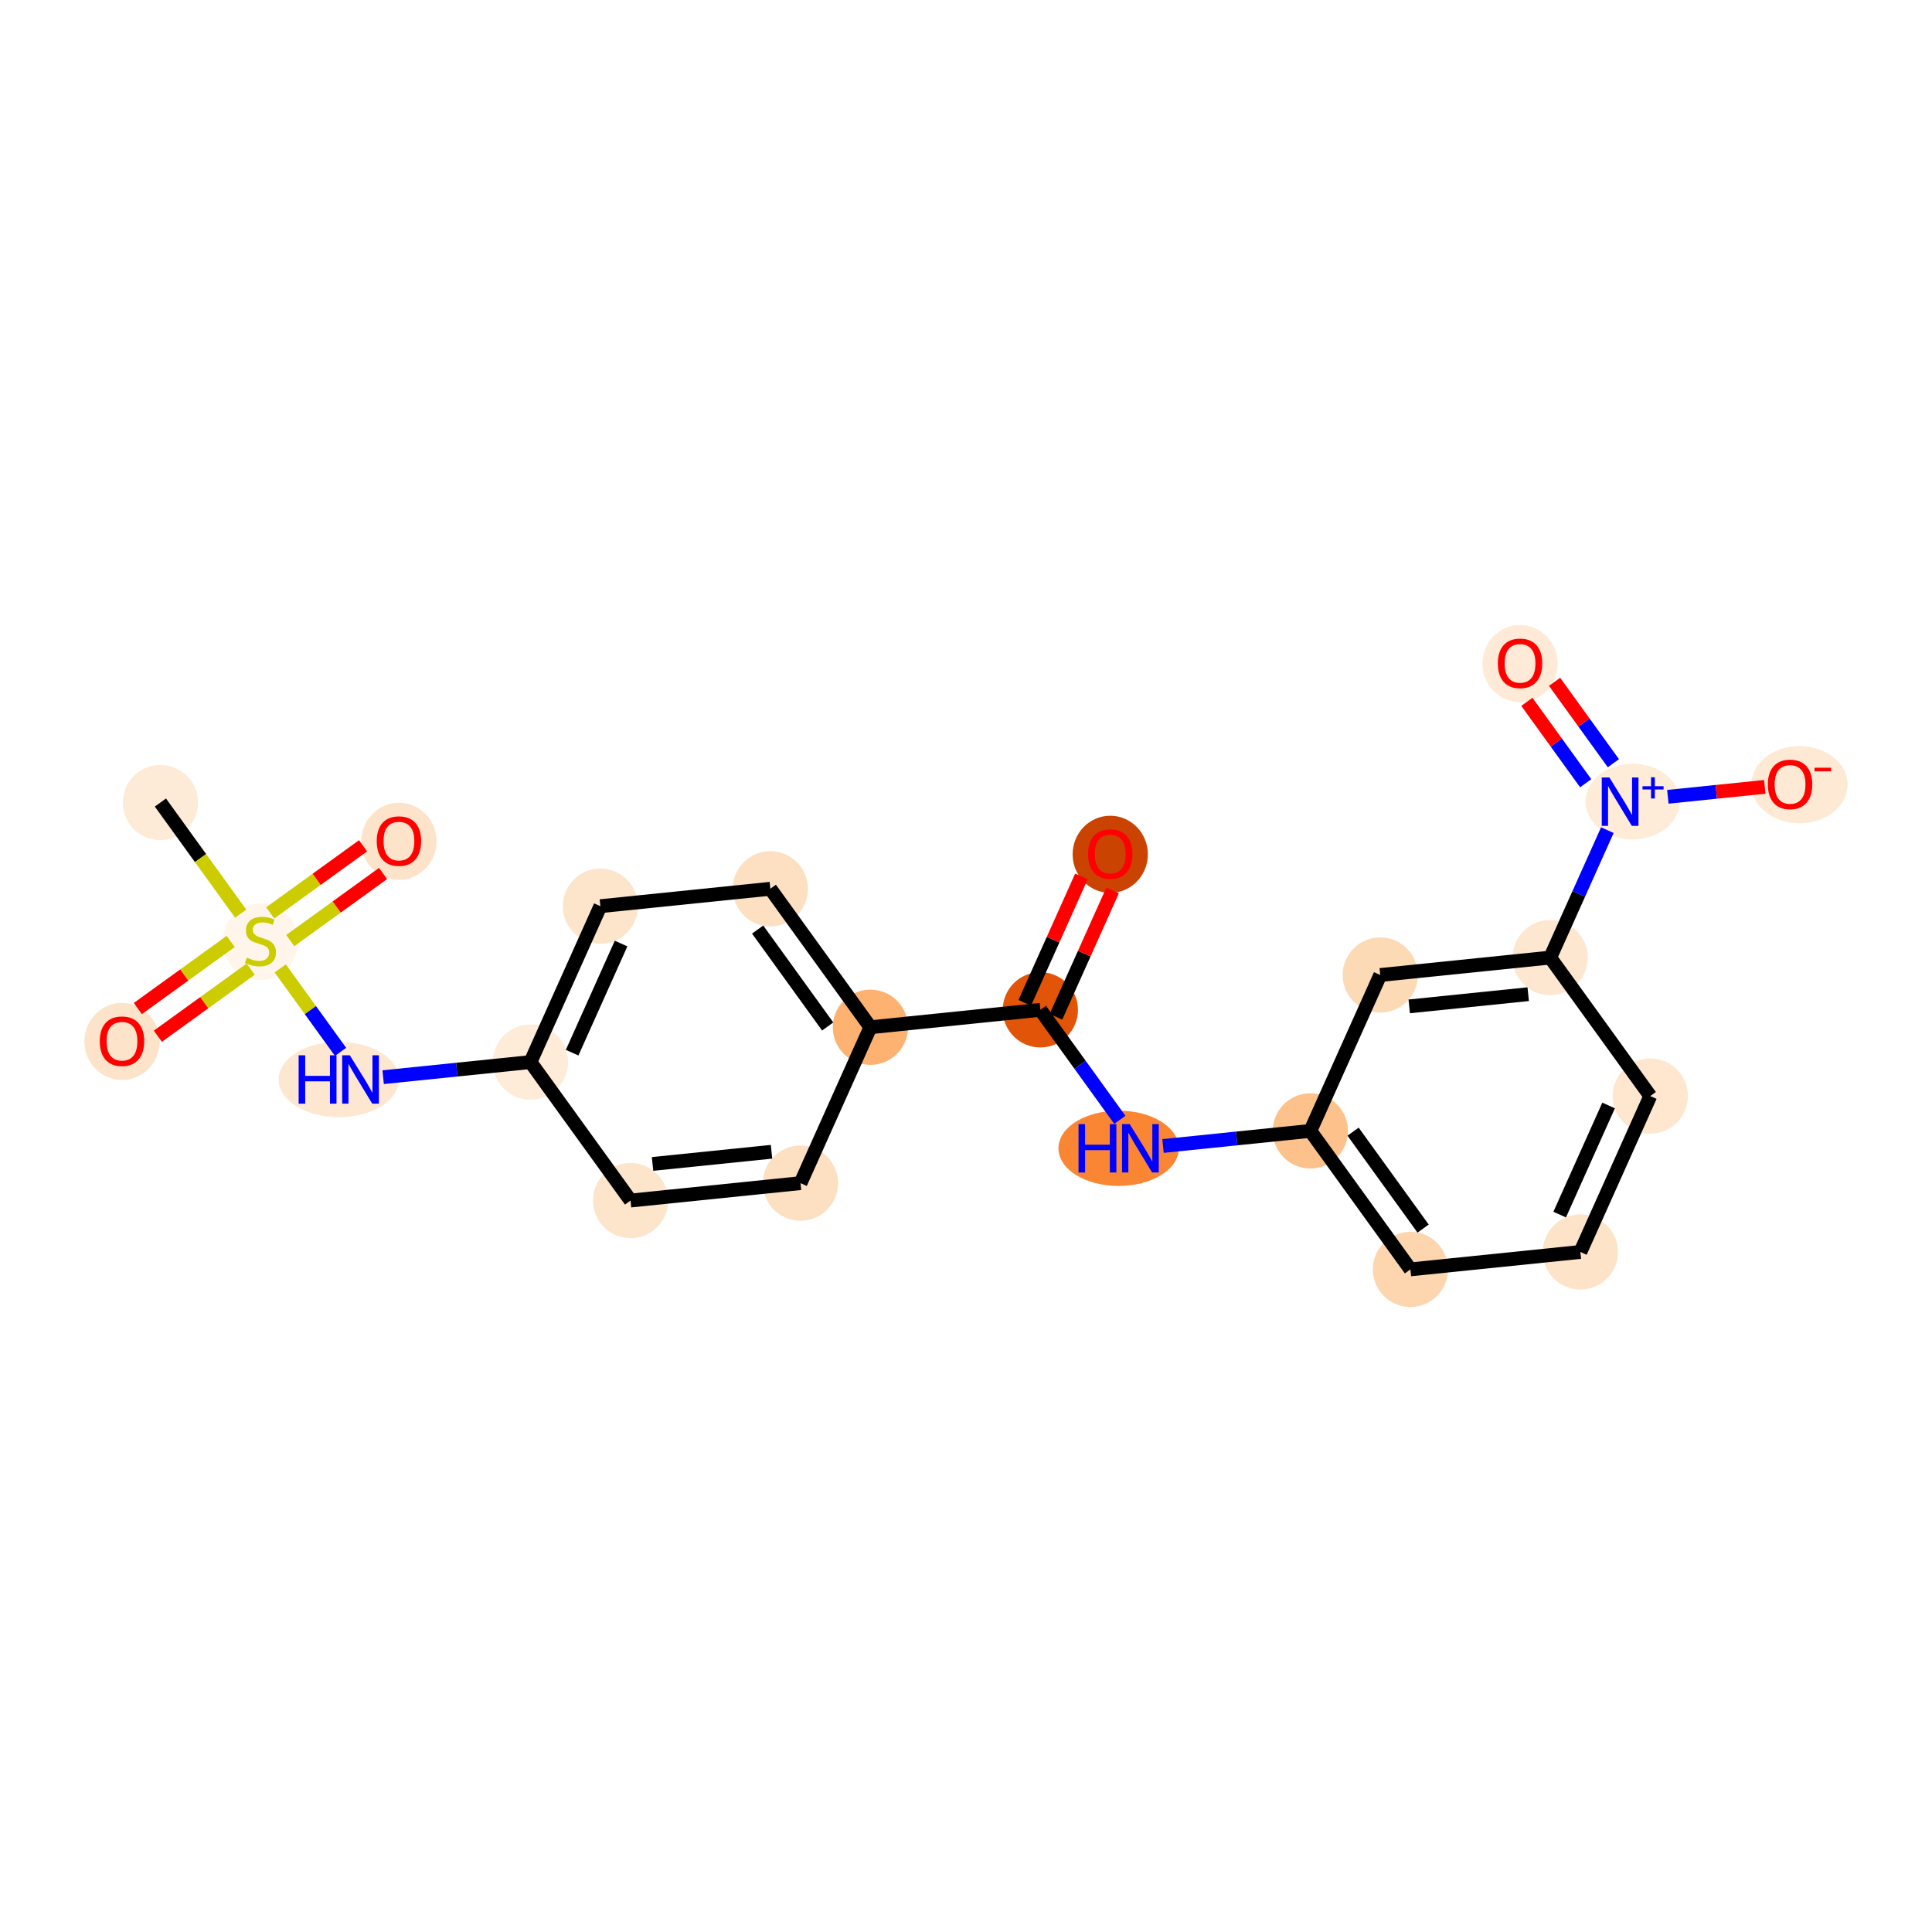 <?xml version='1.0' encoding='iso-8859-1'?>
<svg version='1.1' baseProfile='full'
              xmlns='http://www.w3.org/2000/svg'
                      xmlns:rdkit='http://www.rdkit.org/xml'
                      xmlns:xlink='http://www.w3.org/1999/xlink'
                  xml:space='preserve'
width='280px' height='280px' viewBox='0 0 280 280'>
<!-- END OF HEADER -->
<rect style='opacity:1.0;fill:#FFFFFF;stroke:none' width='280' height='280' x='0' y='0'> </rect>
<ellipse cx='23.247' cy='116.309' rx='4.952' ry='4.952'  style='fill:#FEEBD7;fill-rule:evenodd;stroke:#FEEBD7;stroke-width:1.0px;stroke-linecap:butt;stroke-linejoin:miter;stroke-opacity:1' />
<ellipse cx='37.749' cy='136.473' rx='4.952' ry='5.077'  style='fill:#FFF5EB;fill-rule:evenodd;stroke:#FFF5EB;stroke-width:1.0px;stroke-linecap:butt;stroke-linejoin:miter;stroke-opacity:1' />
<ellipse cx='57.818' cy='121.932' rx='4.952' ry='5.091'  style='fill:#FDE3C9;fill-rule:evenodd;stroke:#FDE3C9;stroke-width:1.0px;stroke-linecap:butt;stroke-linejoin:miter;stroke-opacity:1' />
<ellipse cx='17.679' cy='150.934' rx='4.952' ry='5.091'  style='fill:#FDE3C9;fill-rule:evenodd;stroke:#FDE3C9;stroke-width:1.0px;stroke-linecap:butt;stroke-linejoin:miter;stroke-opacity:1' />
<ellipse cx='49.096' cy='156.448' rx='8.222' ry='4.958'  style='fill:#FEE7D1;fill-rule:evenodd;stroke:#FEE7D1;stroke-width:1.0px;stroke-linecap:butt;stroke-linejoin:miter;stroke-opacity:1' />
<ellipse cx='76.881' cy='153.924' rx='4.952' ry='4.952'  style='fill:#FEEBD8;fill-rule:evenodd;stroke:#FEEBD8;stroke-width:1.0px;stroke-linecap:butt;stroke-linejoin:miter;stroke-opacity:1' />
<ellipse cx='87.011' cy='131.331' rx='4.952' ry='4.952'  style='fill:#FDE5CC;fill-rule:evenodd;stroke:#FDE5CC;stroke-width:1.0px;stroke-linecap:butt;stroke-linejoin:miter;stroke-opacity:1' />
<ellipse cx='111.643' cy='128.807' rx='4.952' ry='4.952'  style='fill:#FDE0C2;fill-rule:evenodd;stroke:#FDE0C2;stroke-width:1.0px;stroke-linecap:butt;stroke-linejoin:miter;stroke-opacity:1' />
<ellipse cx='126.144' cy='148.876' rx='4.952' ry='4.952'  style='fill:#FDB272;fill-rule:evenodd;stroke:#FDB272;stroke-width:1.0px;stroke-linecap:butt;stroke-linejoin:miter;stroke-opacity:1' />
<ellipse cx='150.775' cy='146.352' rx='4.952' ry='4.952'  style='fill:#E25407;fill-rule:evenodd;stroke:#E25407;stroke-width:1.0px;stroke-linecap:butt;stroke-linejoin:miter;stroke-opacity:1' />
<ellipse cx='160.905' cy='123.813' rx='4.952' ry='5.091'  style='fill:#CB4301;fill-rule:evenodd;stroke:#CB4301;stroke-width:1.0px;stroke-linecap:butt;stroke-linejoin:miter;stroke-opacity:1' />
<ellipse cx='162.122' cy='166.422' rx='8.222' ry='4.958'  style='fill:#FA8634;fill-rule:evenodd;stroke:#FA8634;stroke-width:1.0px;stroke-linecap:butt;stroke-linejoin:miter;stroke-opacity:1' />
<ellipse cx='189.908' cy='163.898' rx='4.952' ry='4.952'  style='fill:#FDC28C;fill-rule:evenodd;stroke:#FDC28C;stroke-width:1.0px;stroke-linecap:butt;stroke-linejoin:miter;stroke-opacity:1' />
<ellipse cx='204.409' cy='183.967' rx='4.952' ry='4.952'  style='fill:#FDD6AF;fill-rule:evenodd;stroke:#FDD6AF;stroke-width:1.0px;stroke-linecap:butt;stroke-linejoin:miter;stroke-opacity:1' />
<ellipse cx='229.041' cy='181.443' rx='4.952' ry='4.952'  style='fill:#FDE3C8;fill-rule:evenodd;stroke:#FDE3C8;stroke-width:1.0px;stroke-linecap:butt;stroke-linejoin:miter;stroke-opacity:1' />
<ellipse cx='239.171' cy='158.85' rx='4.952' ry='4.952'  style='fill:#FEE6CF;fill-rule:evenodd;stroke:#FEE6CF;stroke-width:1.0px;stroke-linecap:butt;stroke-linejoin:miter;stroke-opacity:1' />
<ellipse cx='224.669' cy='138.78' rx='4.952' ry='4.952'  style='fill:#FEE7D1;fill-rule:evenodd;stroke:#FEE7D1;stroke-width:1.0px;stroke-linecap:butt;stroke-linejoin:miter;stroke-opacity:1' />
<ellipse cx='236.619' cy='116.169' rx='6.335' ry='4.984'  style='fill:#FEEBD8;fill-rule:evenodd;stroke:#FEEBD8;stroke-width:1.0px;stroke-linecap:butt;stroke-linejoin:miter;stroke-opacity:1' />
<ellipse cx='220.298' cy='96.172' rx='4.952' ry='5.091'  style='fill:#FEEAD6;fill-rule:evenodd;stroke:#FEEAD6;stroke-width:1.0px;stroke-linecap:butt;stroke-linejoin:miter;stroke-opacity:1' />
<ellipse cx='260.793' cy='113.718' rx='6.48' ry='5.091'  style='fill:#FEE9D4;fill-rule:evenodd;stroke:#FEE9D4;stroke-width:1.0px;stroke-linecap:butt;stroke-linejoin:miter;stroke-opacity:1' />
<ellipse cx='200.038' cy='141.304' rx='4.952' ry='4.952'  style='fill:#FDDAB6;fill-rule:evenodd;stroke:#FDDAB6;stroke-width:1.0px;stroke-linecap:butt;stroke-linejoin:miter;stroke-opacity:1' />
<ellipse cx='116.014' cy='171.469' rx='4.952' ry='4.952'  style='fill:#FDE0C2;fill-rule:evenodd;stroke:#FDE0C2;stroke-width:1.0px;stroke-linecap:butt;stroke-linejoin:miter;stroke-opacity:1' />
<ellipse cx='91.383' cy='173.993' rx='4.952' ry='4.952'  style='fill:#FDE5CC;fill-rule:evenodd;stroke:#FDE5CC;stroke-width:1.0px;stroke-linecap:butt;stroke-linejoin:miter;stroke-opacity:1' />
<path class='bond-0 atom-0 atom-1' d='M 23.247,116.309 L 29.064,124.36' style='fill:none;fill-rule:evenodd;stroke:#000000;stroke-width:2.0px;stroke-linecap:butt;stroke-linejoin:miter;stroke-opacity:1' />
<path class='bond-0 atom-0 atom-1' d='M 29.064,124.36 L 34.881,132.41' style='fill:none;fill-rule:evenodd;stroke:#CCCC00;stroke-width:2.0px;stroke-linecap:butt;stroke-linejoin:miter;stroke-opacity:1' />
<path class='bond-1 atom-1 atom-2' d='M 42.066,136.314 L 48.792,131.453' style='fill:none;fill-rule:evenodd;stroke:#CCCC00;stroke-width:2.0px;stroke-linecap:butt;stroke-linejoin:miter;stroke-opacity:1' />
<path class='bond-1 atom-1 atom-2' d='M 48.792,131.453 L 55.519,126.593' style='fill:none;fill-rule:evenodd;stroke:#FF0000;stroke-width:2.0px;stroke-linecap:butt;stroke-linejoin:miter;stroke-opacity:1' />
<path class='bond-1 atom-1 atom-2' d='M 39.166,132.3 L 45.892,127.44' style='fill:none;fill-rule:evenodd;stroke:#CCCC00;stroke-width:2.0px;stroke-linecap:butt;stroke-linejoin:miter;stroke-opacity:1' />
<path class='bond-1 atom-1 atom-2' d='M 45.892,127.44 L 52.618,122.579' style='fill:none;fill-rule:evenodd;stroke:#FF0000;stroke-width:2.0px;stroke-linecap:butt;stroke-linejoin:miter;stroke-opacity:1' />
<path class='bond-2 atom-1 atom-3' d='M 33.431,136.443 L 26.705,141.304' style='fill:none;fill-rule:evenodd;stroke:#CCCC00;stroke-width:2.0px;stroke-linecap:butt;stroke-linejoin:miter;stroke-opacity:1' />
<path class='bond-2 atom-1 atom-3' d='M 26.705,141.304 L 19.979,146.164' style='fill:none;fill-rule:evenodd;stroke:#FF0000;stroke-width:2.0px;stroke-linecap:butt;stroke-linejoin:miter;stroke-opacity:1' />
<path class='bond-2 atom-1 atom-3' d='M 36.332,140.457 L 29.605,145.317' style='fill:none;fill-rule:evenodd;stroke:#CCCC00;stroke-width:2.0px;stroke-linecap:butt;stroke-linejoin:miter;stroke-opacity:1' />
<path class='bond-2 atom-1 atom-3' d='M 29.605,145.317 L 22.879,150.178' style='fill:none;fill-rule:evenodd;stroke:#FF0000;stroke-width:2.0px;stroke-linecap:butt;stroke-linejoin:miter;stroke-opacity:1' />
<path class='bond-3 atom-1 atom-4' d='M 40.616,140.347 L 44.987,146.396' style='fill:none;fill-rule:evenodd;stroke:#CCCC00;stroke-width:2.0px;stroke-linecap:butt;stroke-linejoin:miter;stroke-opacity:1' />
<path class='bond-3 atom-1 atom-4' d='M 44.987,146.396 L 49.358,152.445' style='fill:none;fill-rule:evenodd;stroke:#0000FF;stroke-width:2.0px;stroke-linecap:butt;stroke-linejoin:miter;stroke-opacity:1' />
<path class='bond-4 atom-4 atom-5' d='M 55.528,156.112 L 66.205,155.018' style='fill:none;fill-rule:evenodd;stroke:#0000FF;stroke-width:2.0px;stroke-linecap:butt;stroke-linejoin:miter;stroke-opacity:1' />
<path class='bond-4 atom-4 atom-5' d='M 66.205,155.018 L 76.881,153.924' style='fill:none;fill-rule:evenodd;stroke:#000000;stroke-width:2.0px;stroke-linecap:butt;stroke-linejoin:miter;stroke-opacity:1' />
<path class='bond-5 atom-5 atom-6' d='M 76.881,153.924 L 87.011,131.331' style='fill:none;fill-rule:evenodd;stroke:#000000;stroke-width:2.0px;stroke-linecap:butt;stroke-linejoin:miter;stroke-opacity:1' />
<path class='bond-5 atom-5 atom-6' d='M 82.919,152.561 L 90.01,136.746' style='fill:none;fill-rule:evenodd;stroke:#000000;stroke-width:2.0px;stroke-linecap:butt;stroke-linejoin:miter;stroke-opacity:1' />
<path class='bond-22 atom-22 atom-5' d='M 91.383,173.993 L 76.881,153.924' style='fill:none;fill-rule:evenodd;stroke:#000000;stroke-width:2.0px;stroke-linecap:butt;stroke-linejoin:miter;stroke-opacity:1' />
<path class='bond-6 atom-6 atom-7' d='M 87.011,131.331 L 111.643,128.807' style='fill:none;fill-rule:evenodd;stroke:#000000;stroke-width:2.0px;stroke-linecap:butt;stroke-linejoin:miter;stroke-opacity:1' />
<path class='bond-7 atom-7 atom-8' d='M 111.643,128.807 L 126.144,148.876' style='fill:none;fill-rule:evenodd;stroke:#000000;stroke-width:2.0px;stroke-linecap:butt;stroke-linejoin:miter;stroke-opacity:1' />
<path class='bond-7 atom-7 atom-8' d='M 109.804,134.717 L 119.955,148.766' style='fill:none;fill-rule:evenodd;stroke:#000000;stroke-width:2.0px;stroke-linecap:butt;stroke-linejoin:miter;stroke-opacity:1' />
<path class='bond-8 atom-8 atom-9' d='M 126.144,148.876 L 150.775,146.352' style='fill:none;fill-rule:evenodd;stroke:#000000;stroke-width:2.0px;stroke-linecap:butt;stroke-linejoin:miter;stroke-opacity:1' />
<path class='bond-20 atom-8 atom-21' d='M 126.144,148.876 L 116.014,171.469' style='fill:none;fill-rule:evenodd;stroke:#000000;stroke-width:2.0px;stroke-linecap:butt;stroke-linejoin:miter;stroke-opacity:1' />
<path class='bond-9 atom-9 atom-10' d='M 153.035,147.365 L 157.141,138.205' style='fill:none;fill-rule:evenodd;stroke:#000000;stroke-width:2.0px;stroke-linecap:butt;stroke-linejoin:miter;stroke-opacity:1' />
<path class='bond-9 atom-9 atom-10' d='M 157.141,138.205 L 161.248,129.046' style='fill:none;fill-rule:evenodd;stroke:#FF0000;stroke-width:2.0px;stroke-linecap:butt;stroke-linejoin:miter;stroke-opacity:1' />
<path class='bond-9 atom-9 atom-10' d='M 148.516,145.339 L 152.623,136.179' style='fill:none;fill-rule:evenodd;stroke:#000000;stroke-width:2.0px;stroke-linecap:butt;stroke-linejoin:miter;stroke-opacity:1' />
<path class='bond-9 atom-9 atom-10' d='M 152.623,136.179 L 156.73,127.02' style='fill:none;fill-rule:evenodd;stroke:#FF0000;stroke-width:2.0px;stroke-linecap:butt;stroke-linejoin:miter;stroke-opacity:1' />
<path class='bond-10 atom-9 atom-11' d='M 150.775,146.352 L 156.536,154.324' style='fill:none;fill-rule:evenodd;stroke:#000000;stroke-width:2.0px;stroke-linecap:butt;stroke-linejoin:miter;stroke-opacity:1' />
<path class='bond-10 atom-9 atom-11' d='M 156.536,154.324 L 162.296,162.297' style='fill:none;fill-rule:evenodd;stroke:#0000FF;stroke-width:2.0px;stroke-linecap:butt;stroke-linejoin:miter;stroke-opacity:1' />
<path class='bond-11 atom-11 atom-12' d='M 168.555,166.086 L 179.231,164.992' style='fill:none;fill-rule:evenodd;stroke:#0000FF;stroke-width:2.0px;stroke-linecap:butt;stroke-linejoin:miter;stroke-opacity:1' />
<path class='bond-11 atom-11 atom-12' d='M 179.231,164.992 L 189.908,163.898' style='fill:none;fill-rule:evenodd;stroke:#000000;stroke-width:2.0px;stroke-linecap:butt;stroke-linejoin:miter;stroke-opacity:1' />
<path class='bond-12 atom-12 atom-13' d='M 189.908,163.898 L 204.409,183.967' style='fill:none;fill-rule:evenodd;stroke:#000000;stroke-width:2.0px;stroke-linecap:butt;stroke-linejoin:miter;stroke-opacity:1' />
<path class='bond-12 atom-12 atom-13' d='M 196.097,164.008 L 206.248,178.056' style='fill:none;fill-rule:evenodd;stroke:#000000;stroke-width:2.0px;stroke-linecap:butt;stroke-linejoin:miter;stroke-opacity:1' />
<path class='bond-23 atom-20 atom-12' d='M 200.038,141.304 L 189.908,163.898' style='fill:none;fill-rule:evenodd;stroke:#000000;stroke-width:2.0px;stroke-linecap:butt;stroke-linejoin:miter;stroke-opacity:1' />
<path class='bond-13 atom-13 atom-14' d='M 204.409,183.967 L 229.041,181.443' style='fill:none;fill-rule:evenodd;stroke:#000000;stroke-width:2.0px;stroke-linecap:butt;stroke-linejoin:miter;stroke-opacity:1' />
<path class='bond-14 atom-14 atom-15' d='M 229.041,181.443 L 239.171,158.85' style='fill:none;fill-rule:evenodd;stroke:#000000;stroke-width:2.0px;stroke-linecap:butt;stroke-linejoin:miter;stroke-opacity:1' />
<path class='bond-14 atom-14 atom-15' d='M 226.041,176.028 L 233.132,160.213' style='fill:none;fill-rule:evenodd;stroke:#000000;stroke-width:2.0px;stroke-linecap:butt;stroke-linejoin:miter;stroke-opacity:1' />
<path class='bond-15 atom-15 atom-16' d='M 239.171,158.85 L 224.669,138.78' style='fill:none;fill-rule:evenodd;stroke:#000000;stroke-width:2.0px;stroke-linecap:butt;stroke-linejoin:miter;stroke-opacity:1' />
<path class='bond-16 atom-16 atom-17' d='M 224.669,138.78 L 228.809,129.546' style='fill:none;fill-rule:evenodd;stroke:#000000;stroke-width:2.0px;stroke-linecap:butt;stroke-linejoin:miter;stroke-opacity:1' />
<path class='bond-16 atom-16 atom-17' d='M 228.809,129.546 L 232.949,120.312' style='fill:none;fill-rule:evenodd;stroke:#0000FF;stroke-width:2.0px;stroke-linecap:butt;stroke-linejoin:miter;stroke-opacity:1' />
<path class='bond-19 atom-16 atom-20' d='M 224.669,138.78 L 200.038,141.304' style='fill:none;fill-rule:evenodd;stroke:#000000;stroke-width:2.0px;stroke-linecap:butt;stroke-linejoin:miter;stroke-opacity:1' />
<path class='bond-19 atom-16 atom-20' d='M 221.479,144.085 L 204.237,145.852' style='fill:none;fill-rule:evenodd;stroke:#000000;stroke-width:2.0px;stroke-linecap:butt;stroke-linejoin:miter;stroke-opacity:1' />
<path class='bond-17 atom-17 atom-18' d='M 233.825,110.612 L 229.563,104.713' style='fill:none;fill-rule:evenodd;stroke:#0000FF;stroke-width:2.0px;stroke-linecap:butt;stroke-linejoin:miter;stroke-opacity:1' />
<path class='bond-17 atom-17 atom-18' d='M 229.563,104.713 L 225.301,98.814' style='fill:none;fill-rule:evenodd;stroke:#FF0000;stroke-width:2.0px;stroke-linecap:butt;stroke-linejoin:miter;stroke-opacity:1' />
<path class='bond-17 atom-17 atom-18' d='M 229.811,113.512 L 225.549,107.613' style='fill:none;fill-rule:evenodd;stroke:#0000FF;stroke-width:2.0px;stroke-linecap:butt;stroke-linejoin:miter;stroke-opacity:1' />
<path class='bond-17 atom-17 atom-18' d='M 225.549,107.613 L 221.287,101.714' style='fill:none;fill-rule:evenodd;stroke:#FF0000;stroke-width:2.0px;stroke-linecap:butt;stroke-linejoin:miter;stroke-opacity:1' />
<path class='bond-18 atom-17 atom-19' d='M 241.718,115.478 L 248.742,114.758' style='fill:none;fill-rule:evenodd;stroke:#0000FF;stroke-width:2.0px;stroke-linecap:butt;stroke-linejoin:miter;stroke-opacity:1' />
<path class='bond-18 atom-17 atom-19' d='M 248.742,114.758 L 255.766,114.039' style='fill:none;fill-rule:evenodd;stroke:#FF0000;stroke-width:2.0px;stroke-linecap:butt;stroke-linejoin:miter;stroke-opacity:1' />
<path class='bond-21 atom-21 atom-22' d='M 116.014,171.469 L 91.383,173.993' style='fill:none;fill-rule:evenodd;stroke:#000000;stroke-width:2.0px;stroke-linecap:butt;stroke-linejoin:miter;stroke-opacity:1' />
<path class='bond-21 atom-21 atom-22' d='M 111.815,166.922 L 94.573,168.688' style='fill:none;fill-rule:evenodd;stroke:#000000;stroke-width:2.0px;stroke-linecap:butt;stroke-linejoin:miter;stroke-opacity:1' />
<path  class='atom-1' d='M 35.768 138.785
Q 35.847 138.815, 36.174 138.954
Q 36.501 139.092, 36.857 139.181
Q 37.224 139.261, 37.58 139.261
Q 38.244 139.261, 38.63 138.944
Q 39.016 138.617, 39.016 138.052
Q 39.016 137.666, 38.818 137.428
Q 38.63 137.191, 38.333 137.062
Q 38.036 136.933, 37.541 136.785
Q 36.917 136.596, 36.54 136.418
Q 36.174 136.24, 35.907 135.864
Q 35.649 135.487, 35.649 134.853
Q 35.649 133.972, 36.243 133.427
Q 36.847 132.882, 38.036 132.882
Q 38.848 132.882, 39.769 133.269
L 39.541 134.031
Q 38.7 133.685, 38.066 133.685
Q 37.382 133.685, 37.006 133.972
Q 36.63 134.249, 36.639 134.734
Q 36.639 135.111, 36.828 135.339
Q 37.026 135.566, 37.303 135.695
Q 37.59 135.824, 38.066 135.972
Q 38.7 136.171, 39.076 136.369
Q 39.452 136.567, 39.72 136.973
Q 39.997 137.369, 39.997 138.052
Q 39.997 139.023, 39.343 139.548
Q 38.7 140.063, 37.62 140.063
Q 36.996 140.063, 36.521 139.924
Q 36.055 139.795, 35.501 139.568
L 35.768 138.785
' fill='#CCCC00'/>
<path  class='atom-2' d='M 54.599 121.897
Q 54.599 120.213, 55.431 119.272
Q 56.263 118.331, 57.818 118.331
Q 59.373 118.331, 60.205 119.272
Q 61.037 120.213, 61.037 121.897
Q 61.037 123.6, 60.195 124.571
Q 59.353 125.532, 57.818 125.532
Q 56.273 125.532, 55.431 124.571
Q 54.599 123.61, 54.599 121.897
M 57.818 124.739
Q 58.888 124.739, 59.462 124.026
Q 60.047 123.303, 60.047 121.897
Q 60.047 120.52, 59.462 119.827
Q 58.888 119.124, 57.818 119.124
Q 56.748 119.124, 56.164 119.817
Q 55.59 120.51, 55.59 121.897
Q 55.59 123.313, 56.164 124.026
Q 56.748 124.739, 57.818 124.739
' fill='#FF0000'/>
<path  class='atom-3' d='M 14.46 150.9
Q 14.46 149.216, 15.292 148.275
Q 16.124 147.334, 17.679 147.334
Q 19.234 147.334, 20.066 148.275
Q 20.898 149.216, 20.898 150.9
Q 20.898 152.603, 20.056 153.574
Q 19.215 154.535, 17.679 154.535
Q 16.134 154.535, 15.292 153.574
Q 14.46 152.613, 14.46 150.9
M 17.679 153.742
Q 18.749 153.742, 19.323 153.029
Q 19.908 152.306, 19.908 150.9
Q 19.908 149.523, 19.323 148.83
Q 18.749 148.127, 17.679 148.127
Q 16.61 148.127, 16.025 148.82
Q 15.451 149.513, 15.451 150.9
Q 15.451 152.316, 16.025 153.029
Q 16.61 153.742, 17.679 153.742
' fill='#FF0000'/>
<path  class='atom-4' d='M 43.282 152.942
L 44.233 152.942
L 44.233 155.923
L 47.818 155.923
L 47.818 152.942
L 48.769 152.942
L 48.769 159.954
L 47.818 159.954
L 47.818 156.715
L 44.233 156.715
L 44.233 159.954
L 43.282 159.954
L 43.282 152.942
' fill='#0000FF'/>
<path  class='atom-4' d='M 50.7 152.942
L 52.998 156.656
Q 53.226 157.022, 53.592 157.686
Q 53.959 158.349, 53.978 158.389
L 53.978 152.942
L 54.909 152.942
L 54.909 159.954
L 53.949 159.954
L 51.483 155.893
Q 51.195 155.418, 50.888 154.873
Q 50.591 154.328, 50.502 154.16
L 50.502 159.954
L 49.591 159.954
L 49.591 152.942
L 50.7 152.942
' fill='#0000FF'/>
<path  class='atom-10' d='M 157.686 123.779
Q 157.686 122.095, 158.518 121.154
Q 159.35 120.213, 160.905 120.213
Q 162.46 120.213, 163.292 121.154
Q 164.124 122.095, 164.124 123.779
Q 164.124 125.482, 163.282 126.453
Q 162.44 127.414, 160.905 127.414
Q 159.36 127.414, 158.518 126.453
Q 157.686 125.492, 157.686 123.779
M 160.905 126.621
Q 161.975 126.621, 162.549 125.908
Q 163.134 125.185, 163.134 123.779
Q 163.134 122.402, 162.549 121.709
Q 161.975 121.006, 160.905 121.006
Q 159.835 121.006, 159.251 121.699
Q 158.677 122.392, 158.677 123.779
Q 158.677 125.195, 159.251 125.908
Q 159.835 126.621, 160.905 126.621
' fill='#FF0000'/>
<path  class='atom-11' d='M 156.309 162.916
L 157.259 162.916
L 157.259 165.897
L 160.845 165.897
L 160.845 162.916
L 161.795 162.916
L 161.795 169.928
L 160.845 169.928
L 160.845 166.689
L 157.259 166.689
L 157.259 169.928
L 156.309 169.928
L 156.309 162.916
' fill='#0000FF'/>
<path  class='atom-11' d='M 163.727 162.916
L 166.024 166.63
Q 166.252 166.996, 166.619 167.66
Q 166.985 168.323, 167.005 168.363
L 167.005 162.916
L 167.936 162.916
L 167.936 169.928
L 166.975 169.928
L 164.509 165.867
Q 164.222 165.392, 163.915 164.847
Q 163.618 164.302, 163.529 164.134
L 163.529 169.928
L 162.617 169.928
L 162.617 162.916
L 163.727 162.916
' fill='#0000FF'/>
<path  class='atom-17' d='M 233.249 112.681
L 235.547 116.395
Q 235.775 116.762, 236.141 117.425
Q 236.507 118.089, 236.527 118.128
L 236.527 112.681
L 237.458 112.681
L 237.458 119.693
L 236.498 119.693
L 234.031 115.633
Q 233.744 115.157, 233.437 114.612
Q 233.14 114.068, 233.051 113.899
L 233.051 119.693
L 232.14 119.693
L 232.14 112.681
L 233.249 112.681
' fill='#0000FF'/>
<path  class='atom-17' d='M 238.047 113.945
L 239.282 113.945
L 239.282 112.644
L 239.831 112.644
L 239.831 113.945
L 241.099 113.945
L 241.099 114.416
L 239.831 114.416
L 239.831 115.723
L 239.282 115.723
L 239.282 114.416
L 238.047 114.416
L 238.047 113.945
' fill='#0000FF'/>
<path  class='atom-18' d='M 217.079 96.138
Q 217.079 94.454, 217.911 93.513
Q 218.743 92.572, 220.298 92.572
Q 221.853 92.572, 222.684 93.513
Q 223.516 94.454, 223.516 96.138
Q 223.516 97.841, 222.675 98.812
Q 221.833 99.772, 220.298 99.772
Q 218.753 99.772, 217.911 98.812
Q 217.079 97.851, 217.079 96.138
M 220.298 98.98
Q 221.367 98.98, 221.942 98.267
Q 222.526 97.544, 222.526 96.138
Q 222.526 94.761, 221.942 94.068
Q 221.367 93.365, 220.298 93.365
Q 219.228 93.365, 218.644 94.058
Q 218.069 94.751, 218.069 96.138
Q 218.069 97.554, 218.644 98.267
Q 219.228 98.98, 220.298 98.98
' fill='#FF0000'/>
<path  class='atom-19' d='M 256.211 113.683
Q 256.211 111.999, 257.043 111.058
Q 257.875 110.118, 259.43 110.118
Q 260.985 110.118, 261.817 111.058
Q 262.649 111.999, 262.649 113.683
Q 262.649 115.387, 261.807 116.357
Q 260.965 117.318, 259.43 117.318
Q 257.885 117.318, 257.043 116.357
Q 256.211 115.396, 256.211 113.683
M 259.43 116.526
Q 260.5 116.526, 261.074 115.812
Q 261.659 115.089, 261.659 113.683
Q 261.659 112.306, 261.074 111.613
Q 260.5 110.91, 259.43 110.91
Q 258.361 110.91, 257.776 111.603
Q 257.202 112.297, 257.202 113.683
Q 257.202 115.099, 257.776 115.812
Q 258.361 116.526, 259.43 116.526
' fill='#FF0000'/>
<path  class='atom-19' d='M 262.976 111.262
L 265.375 111.262
L 265.375 111.785
L 262.976 111.785
L 262.976 111.262
' fill='#FF0000'/>
</svg>
